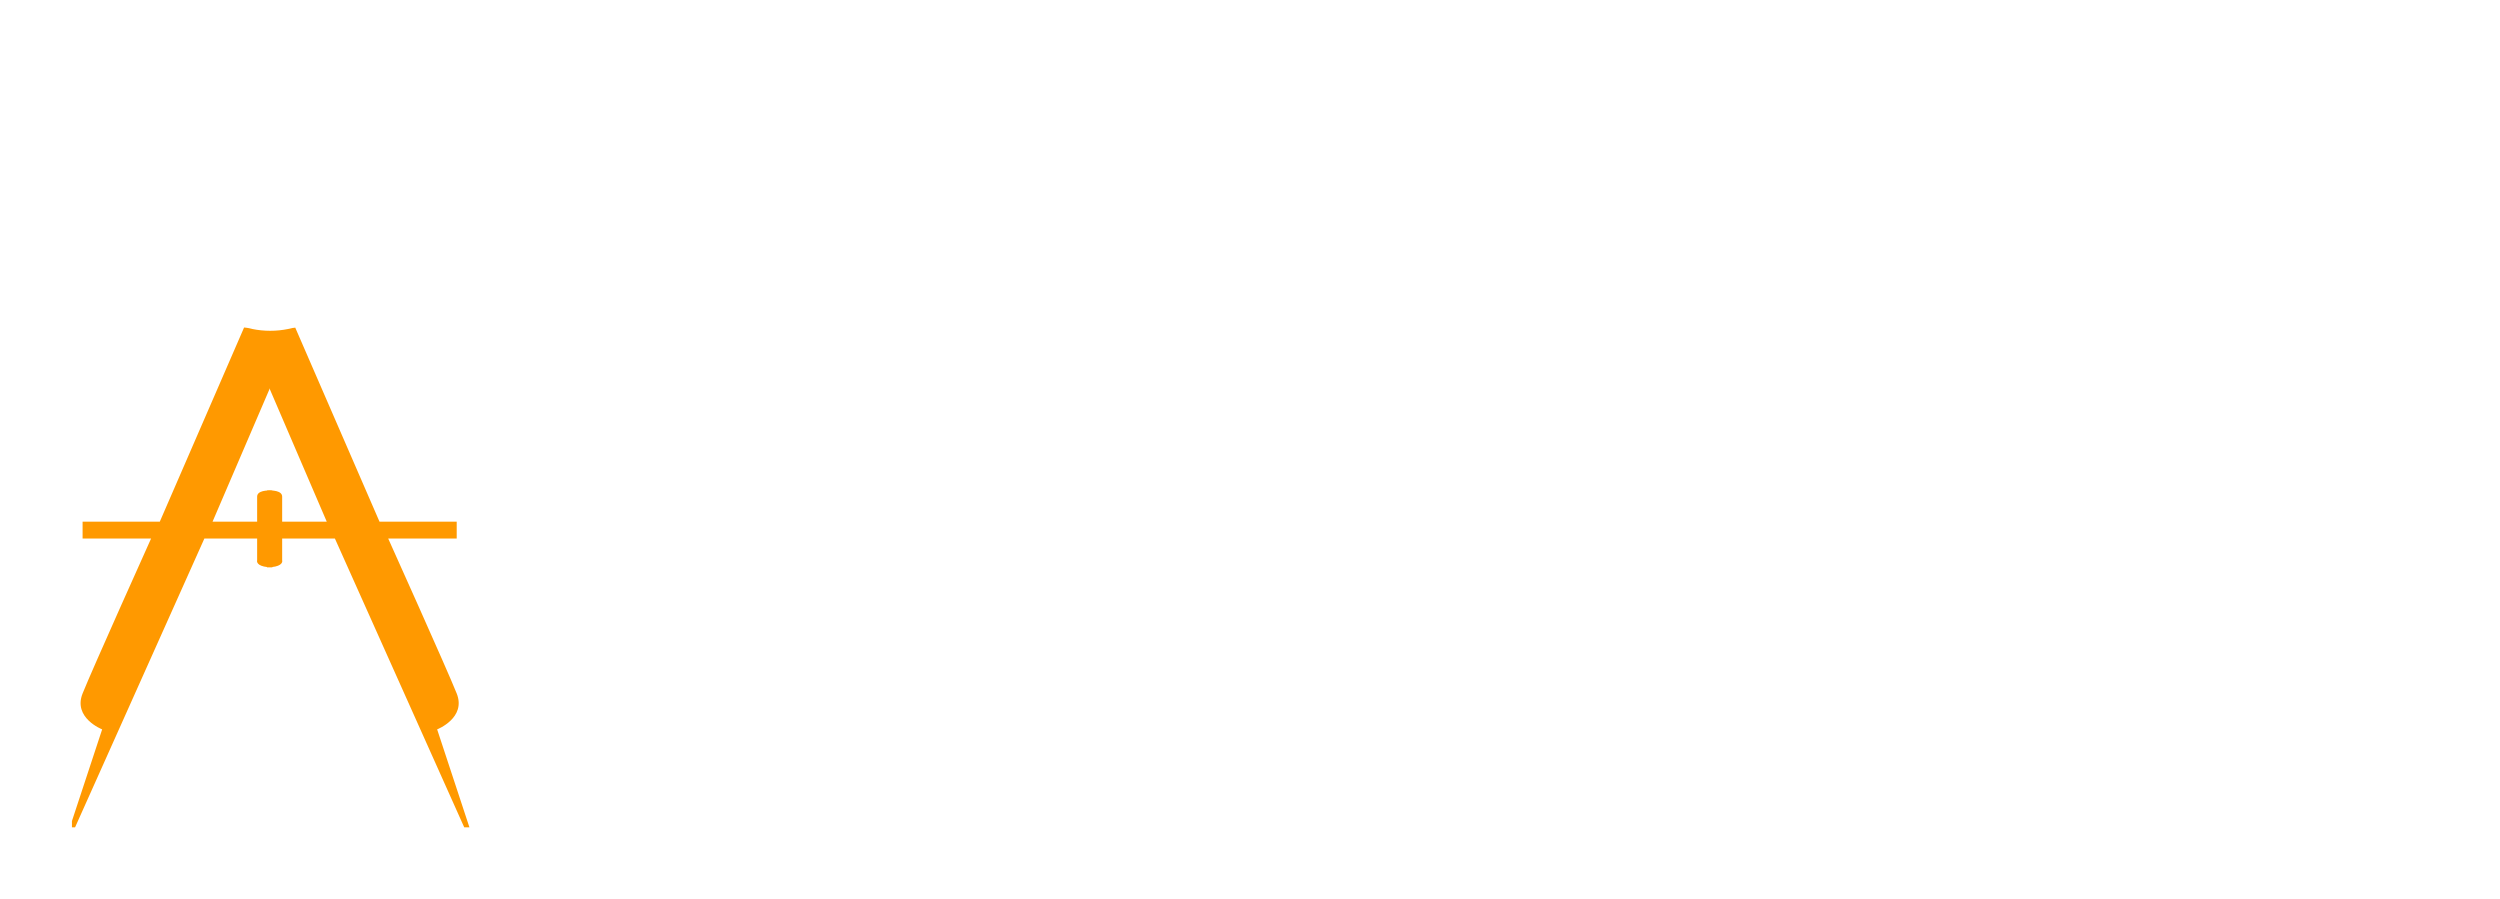 <svg width="139" height="50" viewBox="0 0 139 50" fill="none" xmlns="http://www.w3.org/2000/svg">
<g clip-path="url(#clip0_370875_3471)" filter="url(#filter0_d_370875_3471)">
<path d="M44.706 21.243C44.062 21.613 43.28 21.905 42.361 22.12C41.443 22.335 40.488 22.442 39.498 22.442C38.161 22.442 37.022 22.281 36.079 21.959C35.148 21.637 34.444 21.19 33.967 20.617C33.502 20.044 33.269 19.382 33.269 18.63C33.269 17.974 33.448 17.395 33.806 16.894C34.164 16.393 34.659 16.005 35.291 15.73C34.802 15.48 34.426 15.134 34.164 14.692C33.913 14.239 33.788 13.744 33.788 13.207C33.788 12.515 34.003 11.882 34.432 11.309C34.874 10.737 35.542 10.277 36.437 9.931C37.332 9.585 38.436 9.412 39.748 9.412C40.572 9.412 41.383 9.49 42.182 9.645C42.982 9.8 43.686 10.009 44.294 10.271L43.328 12.92C42.218 12.431 41.073 12.186 39.891 12.186C39.044 12.186 38.412 12.3 37.994 12.527C37.577 12.741 37.368 13.046 37.368 13.439C37.368 14.155 37.887 14.513 38.925 14.513H42.469V17.216H38.692C38.084 17.216 37.624 17.317 37.314 17.52C37.004 17.711 36.849 17.998 36.849 18.379C36.849 18.785 37.075 19.101 37.529 19.328C37.982 19.555 38.686 19.668 39.641 19.668C40.321 19.668 41.019 19.579 41.735 19.4C42.463 19.209 43.095 18.952 43.632 18.63L44.706 21.243Z" fill="white"/>
<path d="M53.829 17.109C54.938 17.479 55.493 18.242 55.493 19.4C55.493 20.271 55.153 20.957 54.473 21.458C53.793 21.947 52.79 22.192 51.466 22.192H46.007V12.491H51.215C52.48 12.491 53.459 12.711 54.151 13.153C54.855 13.595 55.207 14.215 55.207 15.014C55.207 15.48 55.087 15.892 54.849 16.25C54.61 16.607 54.27 16.894 53.829 17.109ZM49.05 16.393H50.911C51.699 16.393 52.092 16.1 52.092 15.516C52.092 14.955 51.699 14.674 50.911 14.674H49.05V16.393ZM51.162 19.99C51.985 19.99 52.397 19.692 52.397 19.095C52.397 18.499 51.997 18.2 51.197 18.2H49.05V19.99H51.162Z" fill="white"/>
<path d="M61.757 18.737H60.612V22.192H57.211V12.491H60.612V16.07H61.829L64.21 12.491H67.807L64.55 17.144L68.022 22.192H64.013L61.757 18.737Z" fill="white"/>
<path d="M79.03 12.491V22.192H75.629V15.193H73.177L73.105 16.679C73.057 17.944 72.932 18.988 72.729 19.811C72.526 20.635 72.192 21.279 71.727 21.744C71.261 22.198 70.623 22.425 69.812 22.425C69.394 22.425 68.845 22.347 68.165 22.192L68.308 19.418C68.523 19.441 68.666 19.453 68.738 19.453C69.108 19.453 69.388 19.334 69.579 19.095C69.77 18.857 69.901 18.541 69.973 18.147C70.044 17.741 70.092 17.204 70.116 16.536L70.259 12.491H79.03Z" fill="white"/>
<path d="M91.303 12.491V22.192H88.063V21.172C87.705 21.553 87.275 21.846 86.774 22.049C86.285 22.252 85.76 22.353 85.199 22.353C83.934 22.353 82.926 21.983 82.174 21.243C81.434 20.503 81.064 19.394 81.064 17.914V12.491H84.465V17.359C84.465 18.755 85.008 19.453 86.094 19.453C86.631 19.453 87.067 19.268 87.401 18.898C87.735 18.517 87.902 17.938 87.902 17.162V12.491H91.303Z" fill="white"/>
<path d="M103.913 12.491V20.42C103.913 22.222 103.424 23.57 102.445 24.465C101.467 25.372 100.059 25.825 98.221 25.825C97.267 25.825 96.372 25.718 95.537 25.503C94.701 25.288 93.991 24.972 93.407 24.555L94.642 22.174C95.035 22.496 95.531 22.747 96.127 22.926C96.736 23.117 97.332 23.212 97.917 23.212C98.812 23.212 99.468 23.015 99.886 22.622C100.304 22.228 100.512 21.643 100.512 20.867V20.545C99.856 21.309 98.896 21.691 97.631 21.691C96.772 21.691 95.978 21.5 95.25 21.118C94.522 20.724 93.944 20.175 93.514 19.471C93.084 18.755 92.87 17.932 92.87 17.001C92.87 16.082 93.084 15.271 93.514 14.567C93.944 13.851 94.522 13.302 95.25 12.92C95.978 12.527 96.772 12.33 97.631 12.33C99.015 12.33 100.029 12.777 100.674 13.672V12.491H103.913ZM98.436 18.988C99.045 18.988 99.546 18.803 99.94 18.433C100.345 18.063 100.548 17.586 100.548 17.001C100.548 16.416 100.351 15.945 99.958 15.587C99.564 15.217 99.057 15.032 98.436 15.032C97.816 15.032 97.303 15.217 96.897 15.587C96.503 15.945 96.306 16.416 96.306 17.001C96.306 17.586 96.509 18.063 96.915 18.433C97.32 18.803 97.828 18.988 98.436 18.988Z" fill="white"/>
<path d="M38.786 26.933V32.774H37.151V28.243H34.931V32.774H33.304V26.933H38.786Z" fill="white"/>
<path d="M42.363 28.176C42.858 28.176 43.29 28.271 43.657 28.46C44.024 28.649 44.305 28.922 44.5 29.277C44.7 29.628 44.8 30.04 44.8 30.513C44.8 30.98 44.708 31.392 44.525 31.748C44.341 32.098 44.082 32.371 43.749 32.565C43.415 32.755 43.028 32.849 42.589 32.849C42.071 32.849 41.665 32.691 41.37 32.373V34.393H39.785V30.529C39.785 30.062 39.891 29.65 40.102 29.294C40.313 28.938 40.614 28.663 41.003 28.468C41.393 28.273 41.846 28.176 42.363 28.176ZM42.288 31.589C42.572 31.589 42.8 31.492 42.972 31.297C43.151 31.097 43.24 30.835 43.24 30.513C43.24 30.19 43.151 29.931 42.972 29.736C42.8 29.536 42.572 29.436 42.288 29.436C42.005 29.436 41.776 29.536 41.604 29.736C41.431 29.931 41.345 30.19 41.345 30.513C41.345 30.841 41.429 31.102 41.596 31.297C41.768 31.492 41.999 31.589 42.288 31.589Z" fill="white"/>
<path d="M47.794 32.849C47.31 32.849 46.874 32.749 46.484 32.549C46.095 32.348 45.789 32.07 45.566 31.714C45.349 31.358 45.241 30.955 45.241 30.504C45.241 30.059 45.349 29.659 45.566 29.303C45.789 28.947 46.092 28.671 46.476 28.476C46.865 28.276 47.305 28.176 47.794 28.176C48.284 28.176 48.723 28.276 49.113 28.476C49.502 28.671 49.805 28.947 50.022 29.303C50.239 29.653 50.348 30.054 50.348 30.504C50.348 30.955 50.239 31.358 50.022 31.714C49.805 32.07 49.502 32.348 49.113 32.549C48.723 32.749 48.284 32.849 47.794 32.849ZM47.794 31.589C48.072 31.589 48.301 31.494 48.479 31.305C48.657 31.111 48.746 30.844 48.746 30.504C48.746 30.17 48.657 29.909 48.479 29.72C48.301 29.531 48.072 29.436 47.794 29.436C47.516 29.436 47.288 29.531 47.11 29.72C46.932 29.909 46.843 30.17 46.843 30.504C46.843 30.844 46.932 31.111 47.11 31.305C47.288 31.494 47.516 31.589 47.794 31.589Z" fill="white"/>
<path d="M53.486 31.639C53.703 31.639 53.89 31.608 54.045 31.547C54.207 31.486 54.368 31.386 54.529 31.247L55.356 32.115C54.927 32.604 54.288 32.849 53.436 32.849C52.908 32.849 52.443 32.749 52.043 32.549C51.642 32.348 51.331 32.07 51.108 31.714C50.891 31.358 50.783 30.955 50.783 30.504C50.783 30.059 50.891 29.661 51.108 29.311C51.325 28.955 51.623 28.677 52.001 28.476C52.385 28.276 52.813 28.176 53.286 28.176C53.726 28.176 54.126 28.268 54.488 28.451C54.855 28.629 55.147 28.894 55.364 29.244C55.581 29.589 55.689 30.001 55.689 30.479L52.46 31.097C52.632 31.458 52.975 31.639 53.486 31.639ZM53.294 29.303C53.022 29.303 52.799 29.389 52.627 29.561C52.454 29.728 52.357 29.97 52.335 30.287L54.171 29.928C54.115 29.739 54.009 29.589 53.854 29.478C53.698 29.361 53.511 29.303 53.294 29.303Z" fill="white"/>
<path d="M58.565 31.163H58.031V32.774H56.445V28.251H58.031V29.92H58.598L59.708 28.251H61.386L59.867 30.421L61.486 32.774H59.616L58.565 31.163Z" fill="white"/>
<path d="M67.903 28.176C68.459 28.176 68.901 28.343 69.23 28.677C69.563 29.011 69.73 29.514 69.73 30.187V32.774H68.145V30.446C68.145 30.129 68.084 29.895 67.961 29.745C67.844 29.595 67.677 29.52 67.46 29.52C67.221 29.52 67.029 29.603 66.885 29.77C66.74 29.937 66.668 30.19 66.668 30.529V32.774H65.082V30.446C65.082 29.828 64.854 29.52 64.398 29.52C64.153 29.52 63.958 29.603 63.814 29.77C63.669 29.937 63.597 30.19 63.597 30.529V32.774H62.011V28.251H63.522V28.727C63.689 28.543 63.886 28.407 64.114 28.318C64.348 28.223 64.601 28.176 64.874 28.176C65.191 28.176 65.474 28.234 65.725 28.351C65.975 28.468 66.178 28.646 66.334 28.885C66.512 28.657 66.737 28.482 67.01 28.36C67.282 28.237 67.58 28.176 67.903 28.176Z" fill="white"/>
<path d="M70.69 28.251H72.267V29.928H73.895V28.251H75.48V32.774H73.895V31.189H72.267V32.774H70.69V28.251Z" fill="white"/>
<path d="M78.702 32.907C77.206 32.907 76.458 32.265 76.458 30.98V28.251H78.035V29.686C78.152 29.608 78.307 29.545 78.502 29.494C78.702 29.444 78.93 29.419 79.186 29.419C79.743 29.419 80.179 29.561 80.496 29.845C80.814 30.123 80.972 30.538 80.972 31.088C80.972 31.684 80.766 32.137 80.355 32.449C79.948 32.755 79.398 32.907 78.702 32.907ZM81.348 28.251H82.933V32.774H81.348V28.251ZM78.702 31.823C78.919 31.823 79.083 31.759 79.195 31.631C79.306 31.503 79.362 31.333 79.362 31.122C79.362 30.916 79.306 30.755 79.195 30.638C79.083 30.521 78.922 30.462 78.711 30.462C78.561 30.462 78.427 30.49 78.31 30.546C78.193 30.602 78.102 30.677 78.035 30.771V31.122C78.035 31.339 78.09 31.511 78.202 31.639C78.313 31.762 78.48 31.823 78.702 31.823Z" fill="white"/>
<path d="M86.393 31.639C86.61 31.639 86.796 31.608 86.952 31.547C87.113 31.486 87.274 31.386 87.436 31.247L88.262 32.115C87.834 32.604 87.194 32.849 86.343 32.849C85.814 32.849 85.35 32.749 84.949 32.549C84.549 32.348 84.237 32.07 84.014 31.714C83.797 31.358 83.689 30.955 83.689 30.504C83.689 30.059 83.797 29.661 84.014 29.311C84.231 28.955 84.529 28.677 84.907 28.476C85.291 28.276 85.719 28.176 86.192 28.176C86.632 28.176 87.032 28.268 87.394 28.451C87.761 28.629 88.053 28.894 88.27 29.244C88.487 29.589 88.596 30.001 88.596 30.479L85.366 31.097C85.539 31.458 85.881 31.639 86.393 31.639ZM86.201 29.303C85.928 29.303 85.706 29.389 85.533 29.561C85.361 29.728 85.263 29.97 85.241 30.287L87.077 29.928C87.021 29.739 86.916 29.589 86.76 29.478C86.604 29.361 86.418 29.303 86.201 29.303Z" fill="white"/>
<path d="M94.05 32.849C93.549 32.849 93.101 32.749 92.707 32.549C92.311 32.348 92.003 32.07 91.78 31.714C91.563 31.358 91.455 30.955 91.455 30.504C91.455 30.054 91.563 29.653 91.78 29.303C92.003 28.947 92.311 28.671 92.707 28.476C93.101 28.276 93.549 28.176 94.05 28.176C94.562 28.176 95.004 28.287 95.377 28.51C95.749 28.727 96.014 29.03 96.169 29.419L94.943 30.045C94.737 29.639 94.437 29.436 94.042 29.436C93.758 29.436 93.522 29.531 93.332 29.72C93.149 29.909 93.057 30.17 93.057 30.504C93.057 30.844 93.149 31.111 93.332 31.305C93.522 31.494 93.758 31.589 94.042 31.589C94.437 31.589 94.737 31.386 94.943 30.98L96.169 31.606C96.014 31.995 95.749 32.301 95.377 32.524C95.004 32.741 94.562 32.849 94.05 32.849Z" fill="white"/>
<path d="M101.489 28.251V32.774H99.979V32.298C99.812 32.476 99.612 32.613 99.378 32.707C99.15 32.802 98.905 32.849 98.644 32.849C98.054 32.849 97.584 32.677 97.233 32.332C96.888 31.987 96.716 31.469 96.716 30.78V28.251H98.301V30.521C98.301 31.172 98.555 31.497 99.061 31.497C99.311 31.497 99.514 31.411 99.67 31.239C99.826 31.061 99.903 30.791 99.903 30.429V28.251H101.489Z" fill="white"/>
<path d="M104.823 32.849C104.322 32.849 103.875 32.749 103.48 32.549C103.085 32.348 102.776 32.07 102.553 31.714C102.336 31.358 102.228 30.955 102.228 30.504C102.228 30.054 102.336 29.653 102.553 29.303C102.776 28.947 103.085 28.671 103.48 28.476C103.875 28.276 104.322 28.176 104.823 28.176C105.335 28.176 105.777 28.287 106.15 28.51C106.523 28.727 106.787 29.03 106.943 29.419L105.716 30.045C105.51 29.639 105.21 29.436 104.815 29.436C104.531 29.436 104.295 29.531 104.105 29.72C103.922 29.909 103.83 30.17 103.83 30.504C103.83 30.844 103.922 31.111 104.105 31.305C104.295 31.494 104.531 31.589 104.815 31.589C105.21 31.589 105.51 31.386 105.716 30.98L106.943 31.606C106.787 31.995 106.523 32.301 106.15 32.524C105.777 32.741 105.335 32.849 104.823 32.849Z" fill="white"/>
<path d="M113.497 28.176C114.054 28.176 114.496 28.343 114.824 28.677C115.158 29.011 115.325 29.514 115.325 30.187V32.774H113.739V30.446C113.739 30.129 113.678 29.895 113.556 29.745C113.439 29.595 113.272 29.52 113.055 29.52C112.816 29.52 112.624 29.603 112.479 29.77C112.335 29.937 112.262 30.19 112.262 30.529V32.774H110.677V30.446C110.677 29.828 110.449 29.52 109.992 29.52C109.748 29.52 109.553 29.603 109.408 29.77C109.264 29.937 109.191 30.19 109.191 30.529V32.774H107.606V28.251H109.116V28.727C109.283 28.543 109.481 28.407 109.709 28.318C109.942 28.223 110.195 28.176 110.468 28.176C110.785 28.176 111.069 28.234 111.319 28.351C111.57 28.468 111.773 28.646 111.928 28.885C112.106 28.657 112.332 28.482 112.604 28.36C112.877 28.237 113.175 28.176 113.497 28.176Z" fill="white"/>
<path d="M118.68 31.639C118.897 31.639 119.083 31.608 119.239 31.547C119.4 31.486 119.561 31.386 119.723 31.247L120.549 32.115C120.12 32.604 119.481 32.849 118.63 32.849C118.101 32.849 117.637 32.749 117.236 32.549C116.835 32.348 116.524 32.07 116.301 31.714C116.084 31.358 115.976 30.955 115.976 30.504C115.976 30.059 116.084 29.661 116.301 29.311C116.518 28.955 116.816 28.677 117.194 28.476C117.578 28.276 118.006 28.176 118.479 28.176C118.919 28.176 119.319 28.268 119.681 28.451C120.048 28.629 120.34 28.894 120.557 29.244C120.774 29.589 120.883 30.001 120.883 30.479L117.653 31.097C117.826 31.458 118.168 31.639 118.68 31.639ZM118.488 29.303C118.215 29.303 117.993 29.389 117.82 29.561C117.648 29.728 117.55 29.97 117.528 30.287L119.364 29.928C119.308 29.739 119.203 29.589 119.047 29.478C118.891 29.361 118.705 29.303 118.488 29.303Z" fill="white"/>
<path d="M126.028 32.774V30.396L124.868 32.373H124.192L123.066 30.362V32.774H121.639V28.251H123.308L124.568 30.613L125.953 28.251H127.447L127.455 32.774H126.028Z" fill="white"/>
<path d="M130.678 32.907C129.181 32.907 128.433 32.265 128.433 30.98V28.251H130.01V29.686C130.127 29.608 130.283 29.545 130.477 29.494C130.678 29.444 130.906 29.419 131.162 29.419C131.718 29.419 132.155 29.561 132.472 29.845C132.789 30.123 132.947 30.538 132.947 31.088C132.947 31.684 132.742 32.137 132.33 32.449C131.924 32.755 131.373 32.907 130.678 32.907ZM133.323 28.251H134.908V32.774H133.323V28.251ZM130.678 31.823C130.895 31.823 131.059 31.759 131.17 31.631C131.281 31.503 131.337 31.333 131.337 31.122C131.337 30.916 131.281 30.755 131.17 30.638C131.059 30.521 130.897 30.462 130.686 30.462C130.536 30.462 130.402 30.49 130.285 30.546C130.169 30.602 130.077 30.677 130.01 30.771V31.122C130.01 31.339 130.066 31.511 130.177 31.639C130.288 31.762 130.455 31.823 130.678 31.823Z" fill="white"/>
<path d="M8.885 25.004L13.571 14.21H15.143V17.264L11.818 25.004H14.297V23.613C14.297 23.274 14.861 23.25 15.143 23.28V27.543C14.369 27.543 14.257 27.281 14.297 27.15V25.941H11.364L4.108 42.147H3.836L5.68 36.553C5.68 36.553 4.047 35.918 4.592 34.558C5.136 33.197 8.401 25.941 8.401 25.941H4.592V25.004H8.885Z" fill="#FF9900"/>
<path d="M21.1 25.004L16.413 14.21H14.841V17.264L18.167 25.004H15.688V23.613C15.688 23.274 15.123 23.25 14.841 23.28V27.543C15.615 27.543 15.728 27.281 15.688 27.15V25.941H18.62L25.877 42.147H26.149L24.305 36.553C24.305 36.553 25.937 35.918 25.393 34.558C24.849 33.197 21.583 25.941 21.583 25.941H25.393V25.004H21.1Z" fill="#FF9900"/>
<path fill-rule="evenodd" clip-rule="evenodd" d="M15.023 12.638C16.793 12.638 18.227 11.203 18.227 9.433C18.227 7.663 16.793 6.228 15.023 6.228C13.253 6.228 11.818 7.663 11.818 9.433C11.818 11.203 13.253 12.638 15.023 12.638ZM15.023 14.392C17.761 14.392 19.981 12.172 19.981 9.433C19.981 6.695 17.761 4.475 15.023 4.475C12.284 4.475 10.064 6.695 10.064 9.433C10.064 12.172 12.284 14.392 15.023 14.392Z" fill="white"/>
<path d="M14.116 0H15.93V4.777H14.116V0Z" fill="white"/>
</g>
<defs>
<filter id="filter0_d_370875_3471" x="0" y="0" width="139" height="50" filterUnits="userSpaceOnUse" color-interpolation-filters="sRGB">
<feFlood flood-opacity="0" result="BackgroundImageFix"/>
<feColorMatrix in="SourceAlpha" type="matrix" values="0 0 0 0 0 0 0 0 0 0 0 0 0 0 0 0 0 0 127 0" result="hardAlpha"/>
<feOffset dy="4"/>
<feGaussianBlur stdDeviation="2"/>
<feComposite in2="hardAlpha" operator="out"/>
<feColorMatrix type="matrix" values="0 0 0 0 0 0 0 0 0 0 0 0 0 0 0 0 0 0 0.25 0"/>
<feBlend mode="normal" in2="BackgroundImageFix" result="effect1_dropShadow_370875_3471"/>
<feBlend mode="normal" in="SourceGraphic" in2="effect1_dropShadow_370875_3471" result="shape"/>
</filter>
<clipPath id="clip0_370875_3471">
<rect width="131" height="42" fill="white" transform="translate(4)"/>
</clipPath>
</defs>
</svg>

